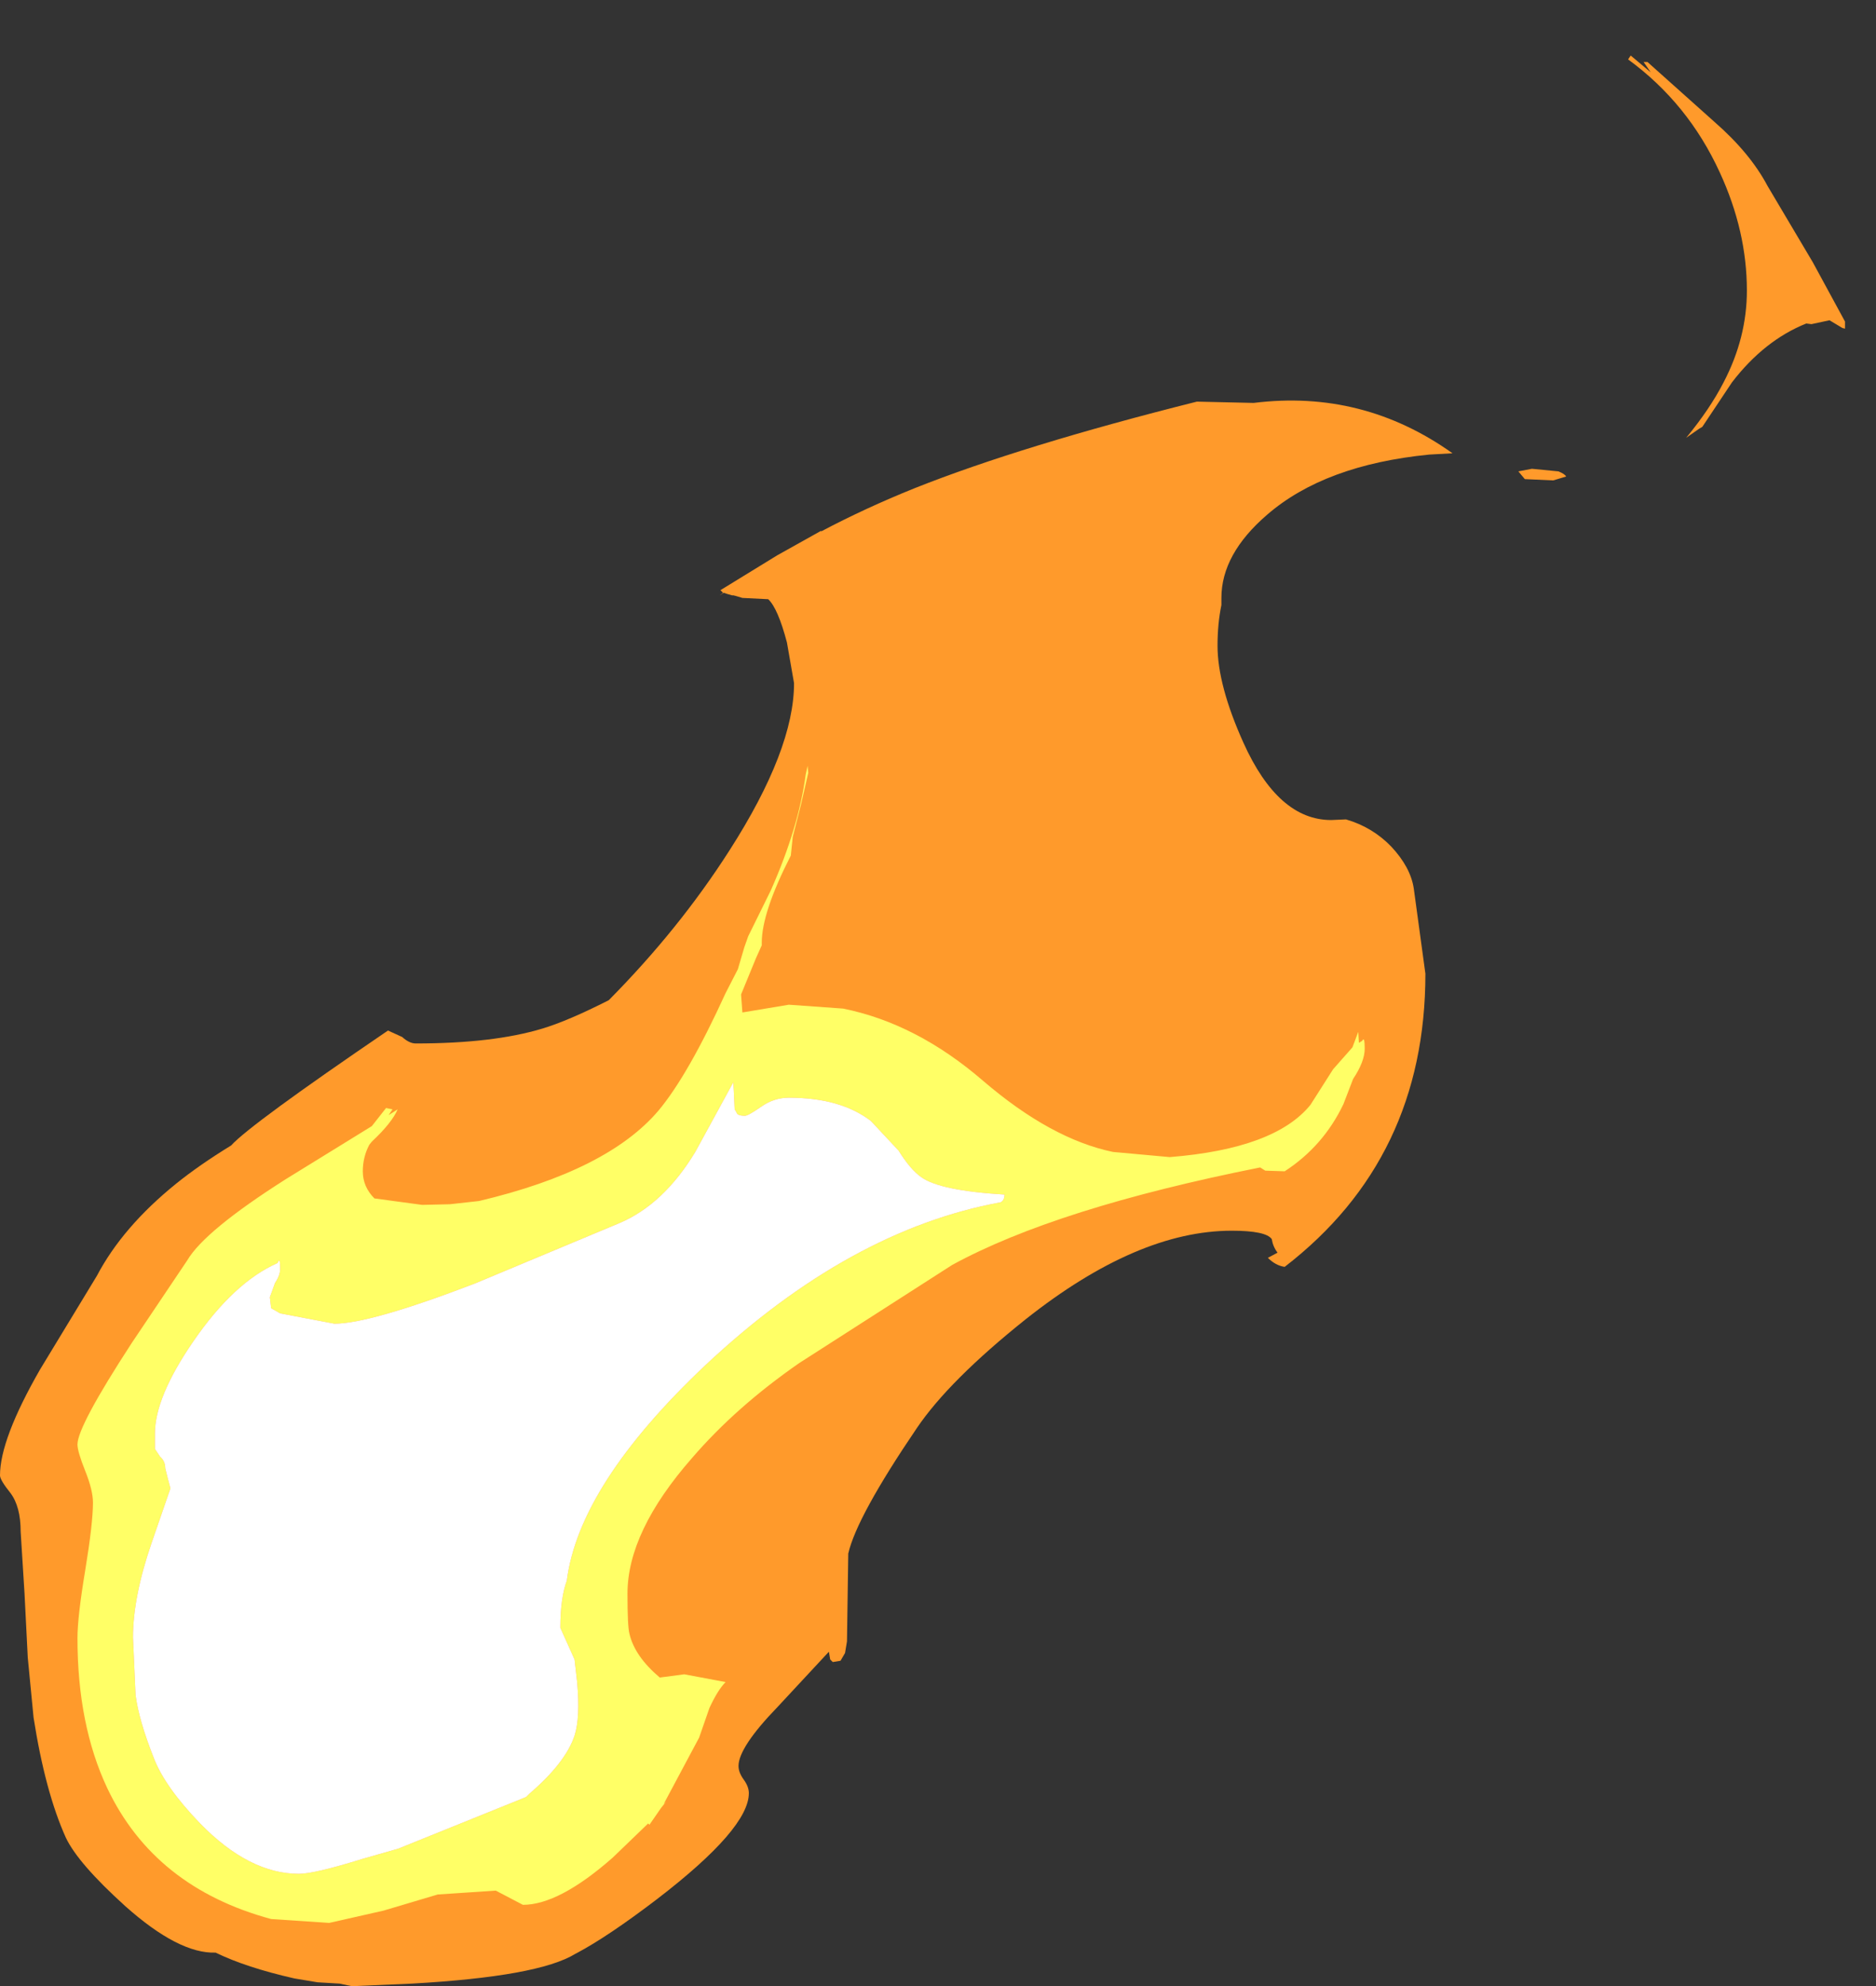 <?xml version="1.0" encoding="UTF-8" standalone="no"?>
<svg xmlns:ffdec="https://www.free-decompiler.com/flash" xmlns:xlink="http://www.w3.org/1999/xlink" ffdec:objectType="frame" height="153.8px" width="145.3px" xmlns="http://www.w3.org/2000/svg">
  <rect width="100%" height="100%" fill="#333333" stroke="none"/>
  <g transform="matrix(1.0, 0.0, 0.0, 1.0, 22.9, 130.4)">
    <use ffdec:characterId="911" height="149.5" transform="matrix(1.0, 0.0, 0.0, 1.0, -22.9, -126.1)" width="142.9" xlink:href="#shape0"/>
  </g>
  <defs>
    <g id="shape0" transform="matrix(1.0, 0.0, 0.0, 1.0, 22.9, 126.1)">
      <path d="M103.4 -126.1 L104.95 -124.8 104.4 -125.6 104.7 -125.6 109.9 -120.95 Q112.65 -118.55 114.0 -116.0 L117.5 -110.1 120.0 -105.5 120.0 -104.95 119.8 -105.0 118.8 -105.6 117.4 -105.3 117.0 -105.35 Q113.75 -104.05 111.25 -100.8 L108.95 -97.35 108.7 -97.2 107.7 -96.5 Q109.55 -98.75 110.6 -100.8 112.4 -104.25 112.4 -107.9 112.4 -112.5 110.3 -117.05 107.85 -122.4 103.2 -125.8 L103.4 -126.1 M74.2 -99.2 Q82.65 -100.25 89.6 -95.3 L87.8 -95.2 Q79.7 -94.4 75.25 -90.55 71.7 -87.5 71.7 -84.1 L71.7 -83.55 Q71.4 -82.1 71.4 -80.4 71.4 -77.35 73.4 -72.9 76.1 -66.9 80.2 -66.9 L81.35 -66.95 Q83.4 -66.35 84.85 -64.85 86.35 -63.25 86.6 -61.6 L87.5 -55.0 Q87.5 -40.7 76.6 -32.3 75.9 -32.4 75.3 -33.0 L76.05 -33.4 Q75.7 -33.85 75.6 -34.45 75.15 -35.1 72.5 -35.1 65.2 -35.1 56.55 -28.25 50.6 -23.5 48.1 -19.8 43.45 -12.95 42.8 -10.1 L42.7 -3.3 42.55 -2.4 42.2 -1.8 41.6 -1.7 41.4 -1.9 41.3 -2.5 37.35 1.75 Q34.3 4.9 34.3 6.35 34.3 6.85 34.7 7.4 35.1 7.95 35.1 8.45 35.1 11.2 28.0 16.65 24.2 19.55 21.75 20.85 L21.65 20.9 Q18.8 22.65 9.0 23.2 L4.35 23.4 3.4 23.2 1.7 23.1 -0.1 22.8 Q-3.85 21.95 -6.2 20.8 -9.05 20.9 -13.2 17.2 -16.85 13.9 -17.8 11.9 -19.4 8.35 -20.3 2.6 L-20.75 -2.05 -21.0 -7.0 -21.3 -11.8 Q-21.3 -13.75 -22.1 -14.8 -22.9 -15.8 -22.9 -16.15 -22.9 -18.95 -19.8 -24.35 L-15.4 -31.6 Q-13.4 -35.4 -9.25 -38.75 -7.45 -40.2 -5.0 -41.7 -3.5 -43.35 7.15 -50.6 L8.25 -50.1 Q8.8 -49.6 9.3 -49.6 15.3 -49.6 19.1 -50.75 21.1 -51.35 24.25 -52.95 29.7 -58.45 33.6 -64.55 38.6 -72.35 38.6 -77.5 L38.05 -80.65 Q37.35 -83.3 36.6 -84.0 L34.6 -84.1 34.1 -84.25 33.9 -84.3 33.8 -84.3 33.45 -84.4 33.15 -84.5 32.85 -84.3 33.1 -84.5 32.9 -84.7 37.3 -87.4 40.7 -89.3 40.7 -89.25 Q44.1 -91.05 47.95 -92.6 56.25 -95.9 69.8 -99.3 L74.2 -99.2 M95.75 -94.1 L97.8 -93.9 Q98.3 -93.7 98.4 -93.5 L97.4 -93.2 95.2 -93.3 94.7 -93.9 95.75 -94.1" fill="#ff9a2b" fill-rule="evenodd" stroke="none"/>
      <path d="M39.65 -71.1 L39.7 -70.55 39.15 -68.15 38.5 -65.6 38.35 -64.15 Q36.1 -59.75 36.1 -57.4 L36.1 -57.2 35.65 -56.2 34.5 -53.4 34.5 -53.35 34.6 -52.0 38.2 -52.6 42.4 -52.3 Q48.1 -51.15 53.25 -46.7 58.5 -42.2 63.3 -41.2 L67.7 -40.8 Q75.85 -41.45 78.6 -44.85 L80.35 -47.6 81.85 -49.3 82.3 -50.5 82.35 -49.65 82.6 -49.8 Q82.8 -50.2 82.8 -49.2 82.8 -48.2 81.9 -46.85 L81.15 -44.9 Q79.6 -41.65 76.6 -39.7 L75.1 -39.75 74.7 -40.0 Q58.9 -36.85 50.85 -32.45 L39.0 -24.85 Q34.1 -21.45 30.7 -17.5 25.7 -11.8 25.7 -7.0 25.7 -4.45 25.85 -3.9 26.25 -2.15 28.2 -0.5 L30.1 -0.75 33.3 -0.15 Q32.7 0.45 32.05 1.85 L31.25 4.15 28.5 9.3 28.7 9.1 28.3 9.6 27.4 10.9 27.3 10.8 24.55 13.45 Q20.4 17.1 17.6 17.1 L15.5 16.0 11.0 16.3 6.8 17.55 2.6 18.5 -1.9 18.2 Q-10.95 15.75 -14.6 8.05 -16.9 3.15 -16.9 -3.55 -16.9 -5.2 -16.3 -8.8 -15.7 -12.45 -15.7 -14.05 -15.7 -15.0 -16.3 -16.5 -16.9 -18.0 -16.9 -18.55 -16.9 -19.95 -12.7 -26.4 L-8.4 -32.8 Q-7.05 -35.1 -0.75 -39.1 L5.9 -43.2 7.0 -44.6 7.5 -44.5 7.2 -44.05 7.9 -44.5 Q7.45 -43.45 5.9 -42.0 L5.7 -41.75 Q5.2 -40.8 5.2 -39.7 5.2 -38.5 6.1 -37.6 L9.8 -37.1 11.95 -37.15 14.2 -37.4 Q24.15 -39.75 28.1 -44.4 30.4 -47.15 33.3 -53.5 L34.25 -55.35 34.75 -57.05 35.05 -57.9 36.8 -61.45 Q38.95 -66.3 39.5 -70.4 L39.65 -71.1 M34.15 -44.25 L34.0 -44.5 33.9 -46.6 30.95 -41.2 Q28.5 -37.15 25.1 -35.7 L13.85 -31.0 Q5.75 -27.9 3.0 -27.9 L-1.2 -28.7 -1.9 -29.1 -2.0 -29.95 -1.6 -31.05 Q-1.2 -31.65 -1.2 -32.15 -1.2 -33.15 -1.4 -32.6 -4.8 -31.1 -7.95 -26.5 -10.9 -22.2 -10.9 -19.4 L-10.9 -18.2 -10.5 -17.6 Q-10.1 -17.25 -10.1 -16.7 L-9.9 -15.9 -9.7 -15.15 -11.15 -10.95 Q-12.6 -6.75 -12.6 -3.6 L-12.4 0.85 Q-12.15 2.8 -11.0 5.7 -10.15 7.95 -7.4 10.8 -3.6 14.7 0.25 14.7 1.45 14.7 5.15 13.55 L7.95 12.75 17.85 8.75 18.1 8.5 Q20.9 6.1 21.6 4.0 22.05 2.6 21.8 -0.15 L21.6 -1.9 20.5 -4.35 Q20.5 -6.65 21.0 -8.0 21.95 -15.45 31.75 -24.7 42.9 -35.15 54.6 -37.3 54.9 -37.45 54.9 -37.9 49.9 -38.2 48.45 -39.25 47.6 -39.85 46.7 -41.3 L44.55 -43.6 Q42.2 -45.4 38.2 -45.4 37.05 -45.4 36.05 -44.7 35.05 -44.0 34.8 -44.0 34.2 -44.0 34.15 -44.25" fill="#ffff66" fill-rule="evenodd" stroke="none"/>
      <path d="M34.15 -44.25 Q34.2 -44.0 34.8 -44.0 35.05 -44.0 36.05 -44.7 37.05 -45.4 38.2 -45.4 42.2 -45.4 44.55 -43.6 L46.7 -41.3 Q47.6 -39.85 48.45 -39.25 49.9 -38.2 54.9 -37.9 54.9 -37.45 54.6 -37.3 42.9 -35.15 31.75 -24.7 21.95 -15.45 21.0 -8.0 20.5 -6.65 20.5 -4.35 L21.6 -1.9 21.8 -0.15 Q22.05 2.6 21.6 4.0 20.9 6.1 18.1 8.5 L17.85 8.75 7.95 12.75 5.15 13.55 Q1.45 14.7 0.25 14.7 -3.6 14.7 -7.4 10.8 -10.15 7.95 -11.0 5.7 -12.15 2.8 -12.4 0.85 L-12.6 -3.6 Q-12.6 -6.75 -11.15 -10.95 L-9.7 -15.15 -9.9 -15.9 -10.1 -16.7 Q-10.1 -17.25 -10.5 -17.6 L-10.9 -18.2 -10.9 -19.4 Q-10.9 -22.2 -7.95 -26.5 -4.8 -31.1 -1.4 -32.6 -1.2 -33.15 -1.2 -32.15 -1.2 -31.65 -1.6 -31.05 L-2.0 -29.95 -1.9 -29.1 -1.2 -28.7 3.0 -27.9 Q5.75 -27.9 13.85 -31.0 L25.1 -35.7 Q28.5 -37.15 30.95 -41.2 L33.9 -46.6 34.0 -44.5 34.15 -44.25" fill="#ffffff" fill-rule="evenodd" stroke="none"/>
    </g>
  </defs>
</svg>
